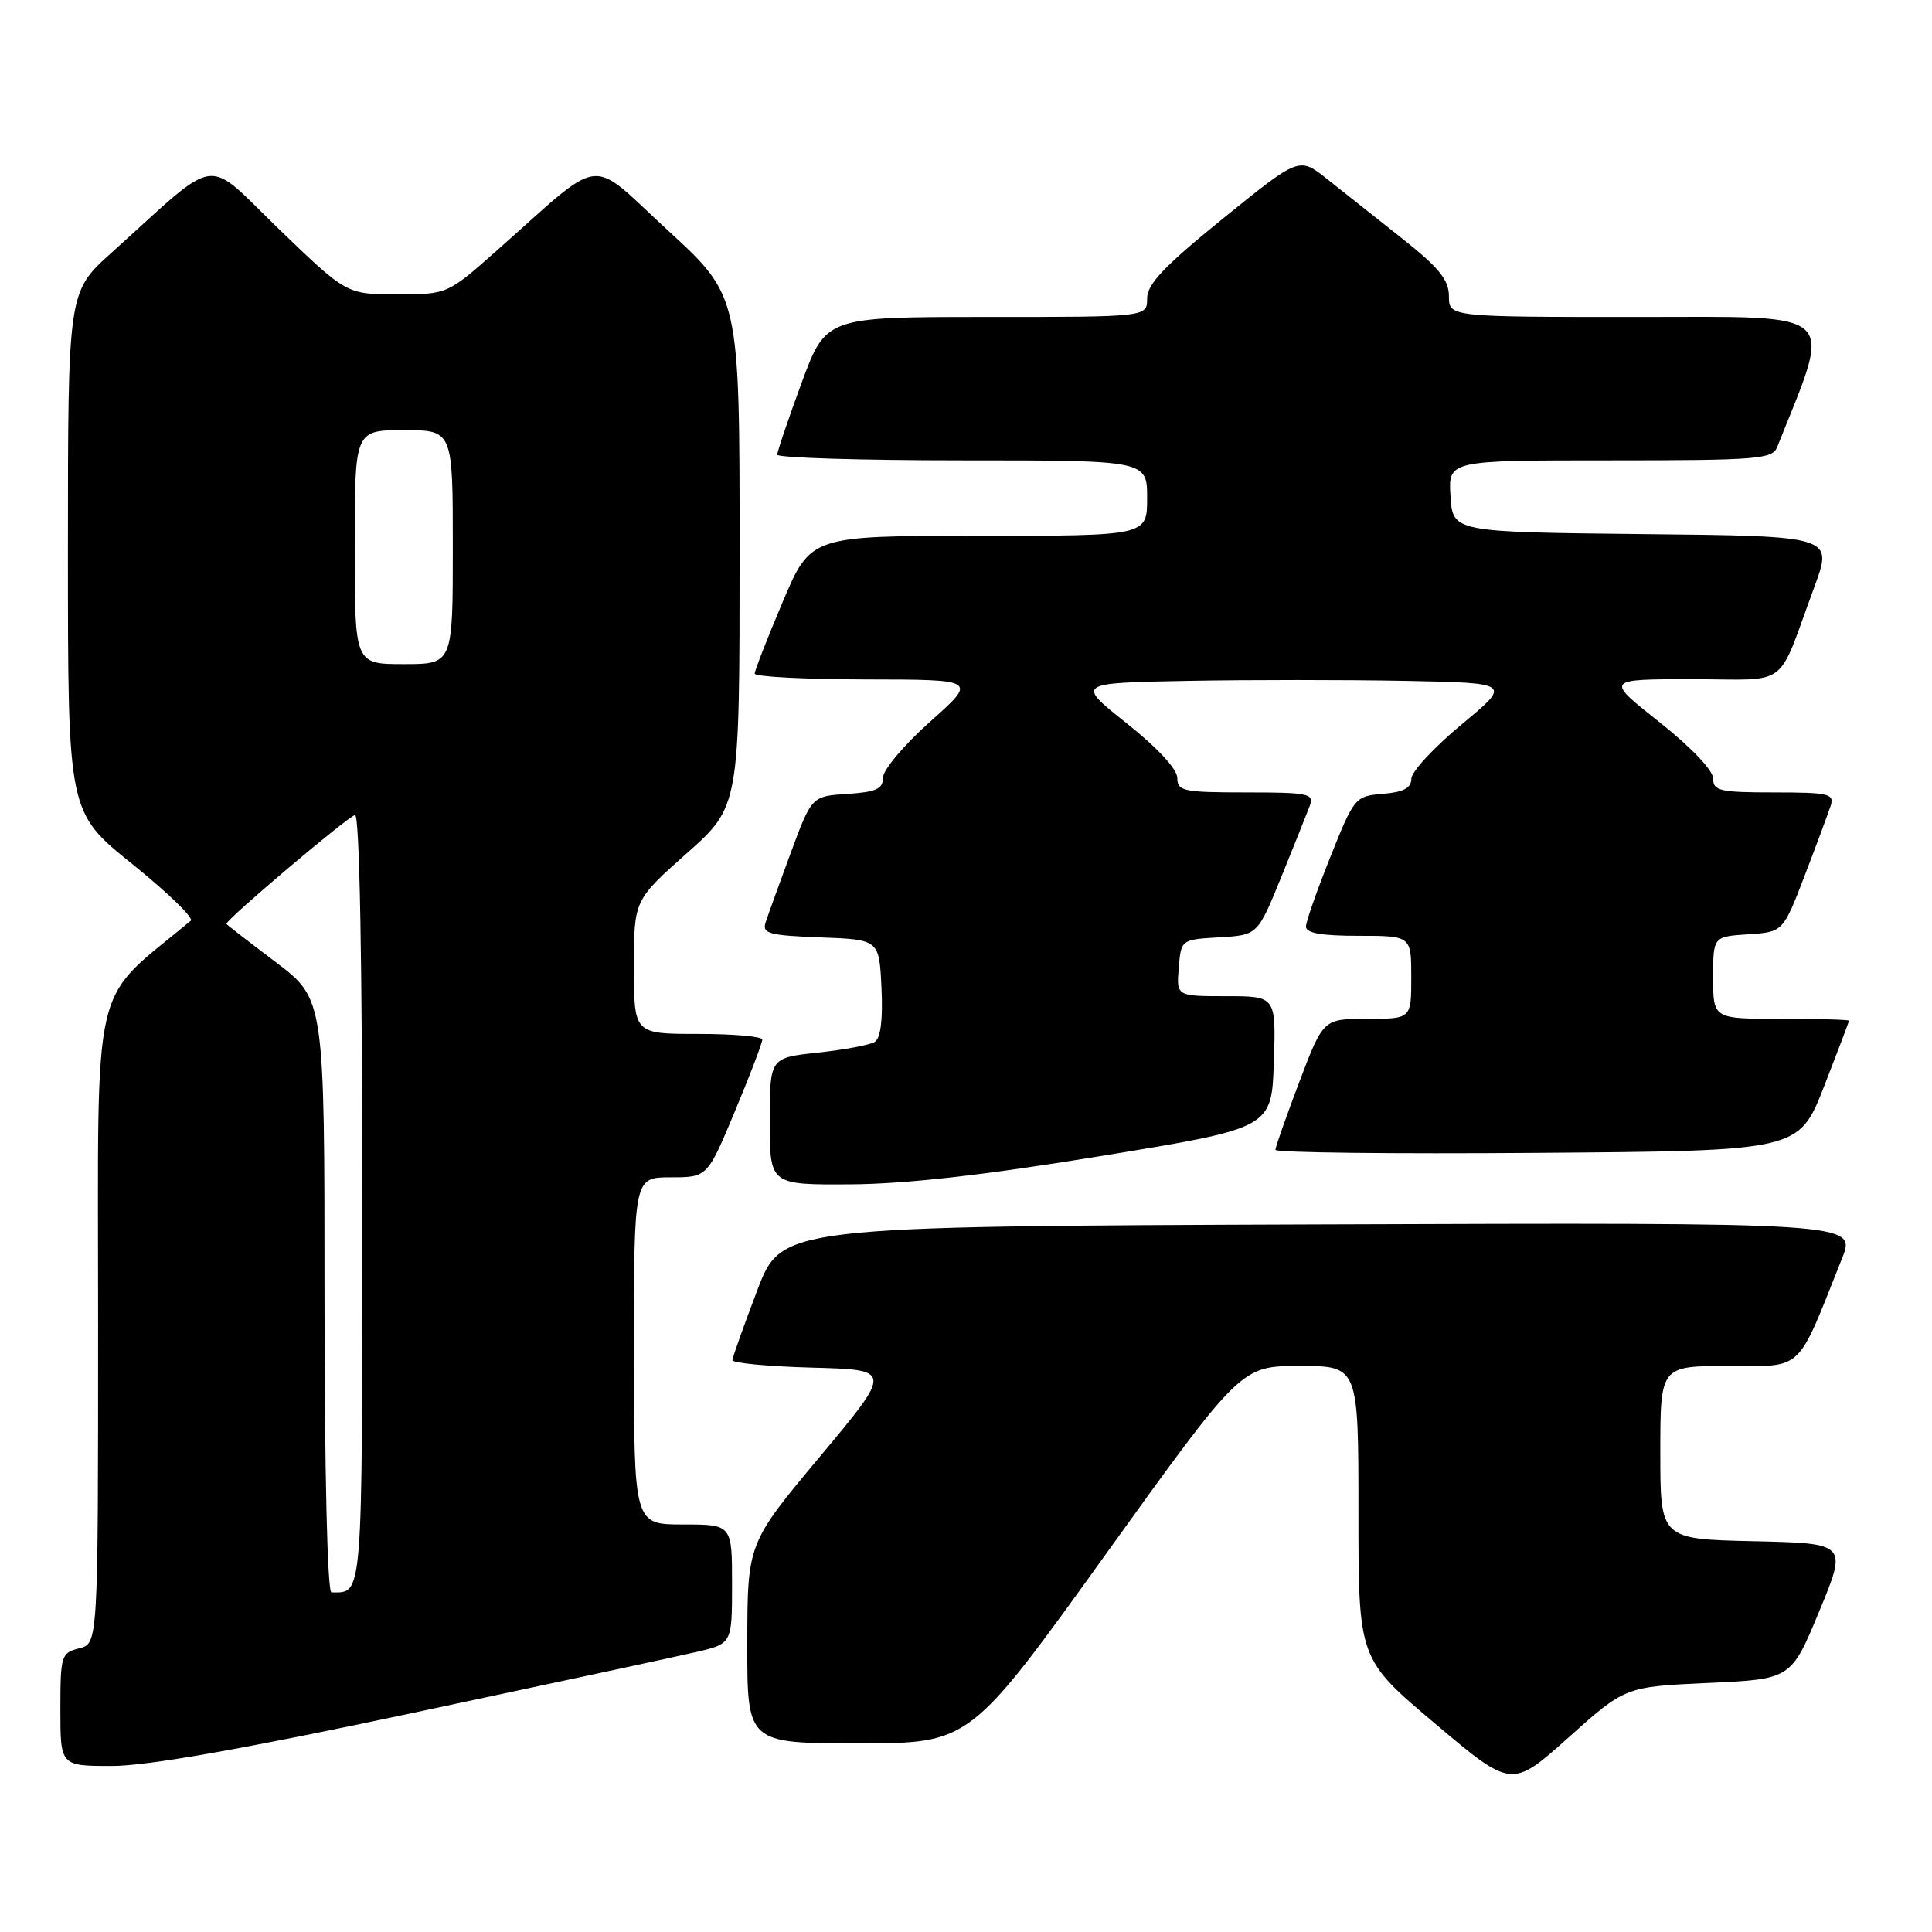 <?xml version="1.0" encoding="UTF-8" standalone="no"?>
<!DOCTYPE svg PUBLIC "-//W3C//DTD SVG 1.1//EN" "http://www.w3.org/Graphics/SVG/1.1/DTD/svg11.dtd" >
<svg xmlns="http://www.w3.org/2000/svg" xmlns:xlink="http://www.w3.org/1999/xlink" version="1.1" viewBox="0 0 256 256">
 <g >
 <path fill="currentColor"
d=" M 226.34 223.00 C 237.33 222.50 237.33 222.50 241.06 213.50 C 244.79 204.50 244.79 204.50 232.40 204.22 C 220.00 203.94 220.00 203.94 220.00 192.47 C 220.00 181.00 220.00 181.00 229.04 181.00 C 239.08 181.00 237.99 182.03 244.08 166.74 C 245.98 161.99 245.98 161.99 174.77 162.24 C 103.56 162.50 103.56 162.50 100.33 171.00 C 98.55 175.68 97.08 179.82 97.05 180.22 C 97.02 180.61 101.78 181.06 107.63 181.22 C 118.26 181.50 118.26 181.50 108.65 193.00 C 99.04 204.50 99.04 204.50 99.02 217.75 C 99.00 231.00 99.00 231.00 113.76 231.00 C 128.51 231.00 128.51 231.00 146.48 206.00 C 164.45 181.00 164.45 181.00 172.22 181.00 C 180.00 181.00 180.00 181.00 180.00 200.41 C 180.00 219.82 180.00 219.82 190.16 228.39 C 200.31 236.96 200.31 236.96 207.83 230.23 C 215.35 223.50 215.35 223.50 226.34 223.00 Z  M 54.58 227.00 C 72.69 223.15 89.64 219.51 92.25 218.90 C 97.00 217.80 97.00 217.80 97.00 209.90 C 97.00 202.00 97.00 202.00 90.50 202.00 C 84.00 202.00 84.00 202.00 84.00 179.00 C 84.00 156.00 84.00 156.00 88.86 156.00 C 93.73 156.00 93.73 156.00 97.38 147.25 C 99.39 142.44 101.02 138.16 101.01 137.75 C 101.01 137.34 97.17 137.00 92.50 137.00 C 84.00 137.00 84.00 137.00 84.00 128.15 C 84.00 119.29 84.00 119.29 91.00 113.07 C 98.00 106.85 98.00 106.85 98.00 73.05 C 98.00 39.25 98.00 39.25 88.51 30.54 C 77.76 20.66 80.34 20.36 65.77 33.25 C 59.28 39.00 59.28 39.00 52.60 39.00 C 45.93 39.00 45.93 39.00 36.99 30.38 C 26.91 20.66 29.41 20.31 14.75 33.51 C 9.00 38.69 9.00 38.69 9.00 73.16 C 9.00 107.63 9.00 107.63 17.53 114.49 C 22.21 118.26 25.70 121.64 25.28 122.00 C 11.87 133.17 13.00 128.28 13.00 175.01 C 13.00 217.78 13.00 217.78 10.50 218.41 C 8.11 219.01 8.00 219.37 8.00 226.52 C 8.00 234.00 8.00 234.00 14.83 234.00 C 19.49 234.00 32.15 231.77 54.58 227.00 Z  M 146.00 153.16 C 168.50 149.48 168.50 149.48 168.79 140.74 C 169.08 132.00 169.08 132.00 162.48 132.00 C 155.88 132.00 155.88 132.00 156.19 128.25 C 156.50 124.50 156.50 124.50 161.57 124.20 C 166.64 123.91 166.64 123.91 169.78 116.20 C 171.50 111.97 173.20 107.71 173.56 106.75 C 174.15 105.16 173.36 105.00 165.11 105.00 C 156.80 105.00 156.00 104.83 156.00 103.09 C 156.00 101.92 153.37 99.08 149.29 95.84 C 142.58 90.50 142.58 90.50 157.35 90.22 C 165.48 90.07 178.46 90.07 186.21 90.22 C 200.29 90.50 200.29 90.50 193.66 96.00 C 190.01 99.03 187.02 102.26 187.01 103.19 C 187.00 104.42 185.98 104.96 183.25 105.19 C 179.57 105.49 179.44 105.64 176.30 113.50 C 174.54 117.90 173.07 122.06 173.05 122.75 C 173.01 123.64 175.04 124.00 180.00 124.00 C 187.00 124.00 187.00 124.00 187.00 129.50 C 187.00 135.00 187.00 135.00 181.17 135.00 C 175.34 135.00 175.34 135.00 172.17 143.35 C 170.43 147.94 169.00 152.00 169.00 152.36 C 169.00 152.73 184.60 152.91 203.68 152.76 C 238.35 152.50 238.35 152.50 241.68 144.00 C 243.50 139.32 245.00 135.39 245.00 135.25 C 245.00 135.11 240.95 135.00 236.00 135.00 C 227.00 135.00 227.00 135.00 227.00 129.55 C 227.00 124.11 227.00 124.11 231.63 123.80 C 236.26 123.50 236.26 123.50 239.14 116.00 C 240.72 111.88 242.27 107.71 242.58 106.75 C 243.08 105.18 242.30 105.00 235.07 105.00 C 227.90 105.00 227.00 104.80 227.00 103.16 C 227.00 102.07 224.08 99.01 219.85 95.66 C 212.70 90.00 212.70 90.00 224.23 90.00 C 237.37 90.00 235.33 91.54 240.41 77.77 C 242.90 71.03 242.90 71.03 217.70 70.77 C 192.50 70.50 192.50 70.50 192.20 65.75 C 191.89 61.00 191.89 61.00 213.34 61.00 C 232.83 61.00 234.85 60.84 235.48 59.25 C 242.85 40.79 244.15 42.00 216.97 42.00 C 192.00 42.00 192.00 42.00 191.99 39.25 C 191.99 37.08 190.68 35.47 185.74 31.56 C 182.31 28.84 177.85 25.31 175.82 23.70 C 172.15 20.78 172.15 20.78 162.07 28.94 C 154.27 35.26 152.00 37.65 152.00 39.55 C 152.00 42.00 152.00 42.00 130.72 42.00 C 109.44 42.00 109.44 42.00 106.21 50.75 C 104.44 55.56 102.99 59.84 102.99 60.25 C 103.00 60.66 114.03 61.00 127.50 61.00 C 152.00 61.00 152.00 61.00 152.00 66.00 C 152.00 71.00 152.00 71.00 129.71 71.00 C 107.42 71.00 107.42 71.00 103.71 79.76 C 101.67 84.58 100.00 88.86 100.00 89.26 C 100.00 89.67 106.64 90.01 114.75 90.03 C 129.50 90.05 129.50 90.05 123.25 95.62 C 119.81 98.68 117.00 102.02 117.00 103.04 C 117.00 104.54 116.10 104.95 112.28 105.20 C 107.56 105.50 107.56 105.50 104.78 113.00 C 103.26 117.12 101.76 121.27 101.45 122.21 C 100.96 123.70 101.86 123.95 108.70 124.21 C 116.50 124.50 116.50 124.50 116.80 130.91 C 117.00 135.10 116.69 137.57 115.91 138.06 C 115.25 138.47 111.85 139.10 108.35 139.48 C 102.00 140.16 102.00 140.16 102.00 148.58 C 102.00 157.00 102.00 157.00 112.75 156.93 C 120.11 156.88 130.60 155.69 146.00 153.16 Z  M 43.00 171.69 C 43.00 132.37 43.00 132.37 36.50 127.46 C 32.92 124.76 30.00 122.49 30.00 122.42 C 30.00 121.80 46.32 108.00 47.05 108.00 C 47.64 108.00 48.00 127.38 48.00 158.89 C 48.00 212.55 48.12 211.00 43.92 211.00 C 43.38 211.00 43.00 194.89 43.00 171.69 Z  M 47.00 72.50 C 47.00 57.00 47.00 57.00 53.50 57.00 C 60.00 57.00 60.00 57.00 60.00 72.50 C 60.00 88.00 60.00 88.00 53.50 88.00 C 47.00 88.00 47.00 88.00 47.00 72.50 Z "/>
</g>
</svg>
